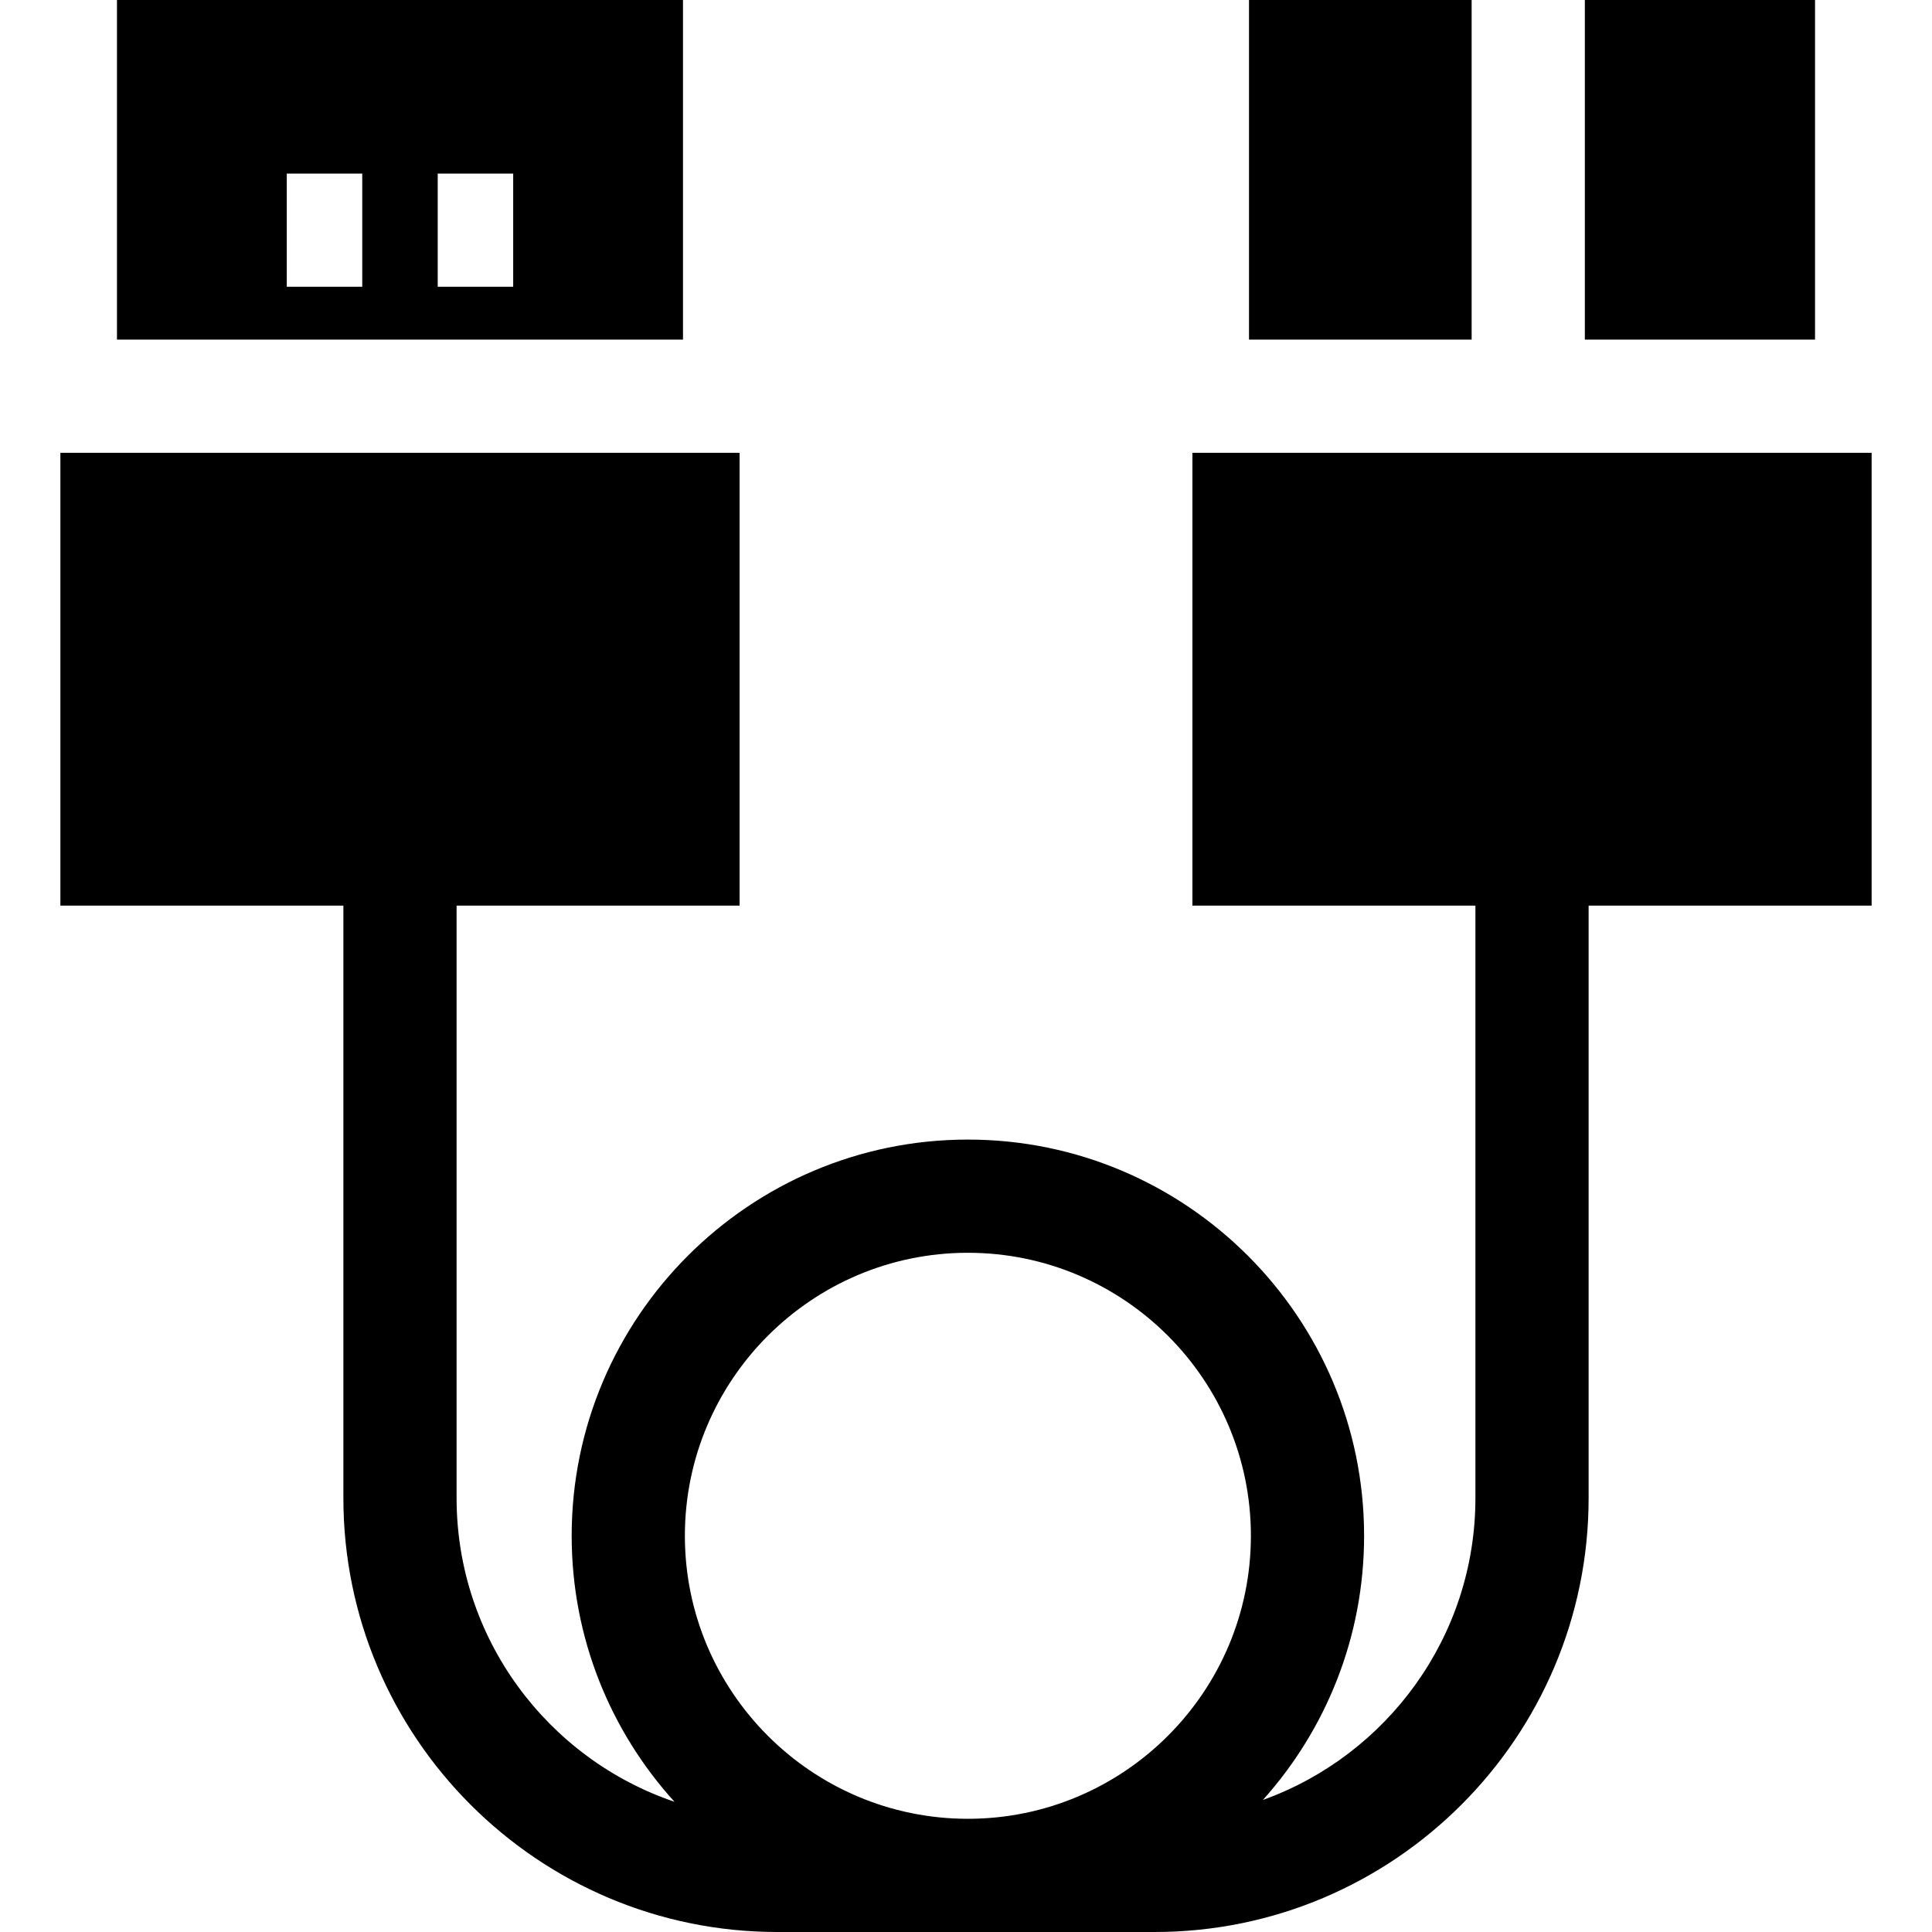 <?xml version="1.0" encoding="iso-8859-1"?>
<!-- Generator: Adobe Illustrator 19.0.0, SVG Export Plug-In . SVG Version: 6.00 Build 0)  -->
<svg xmlns="http://www.w3.org/2000/svg" xmlns:xlink="http://www.w3.org/1999/xlink" version="1.1" id="Capa_1" x="0px" y="0px" viewBox="0 0 512 512" style="enable-background:new 0 0 512 512;" xml:space="preserve">
<g>
	<g>
		<path d="M31,0v90h150V0H31z M96,76H76V46h20V76z M136,76h-20V46h20V76z"/>
	</g>
</g>
<g>
	<g>
		<rect x="331" width="59" height="90"/>
	</g>
</g>
<g>
	<g>
		<rect x="420" width="61" height="90"/>
	</g>
</g>
<g>
	<g>
		<path d="M316,120v120h75v157c0,36.807-23.521,68.214-56.316,80.008C351.348,458.416,361.5,433.873,361.5,407    c0-57.897-47.103-105-105-105c-57.897,0-105,47.103-105,105c0,27.106,10.325,51.845,27.247,70.493    C145.21,466.106,121,434.337,121,397V240h75V120H16v120h75v157c0,63.411,51.589,115,115,115h50h50c63.411,0,115-51.589,115-115    V240h75V120H316z M256.5,482c-41.355,0-75-33.645-75-75c0-41.355,33.645-75,75-75c41.355,0,75,33.645,75,75    C331.5,448.355,297.855,482,256.5,482z"/>
	</g>
</g>
<g>
</g>
<g>
</g>
<g>
</g>
<g>
</g>
<g>
</g>
<g>
</g>
<g>
</g>
<g>
</g>
<g>
</g>
<g>
</g>
<g>
</g>
<g>
</g>
<g>
</g>
<g>
</g>
<g>
</g>
</svg>
